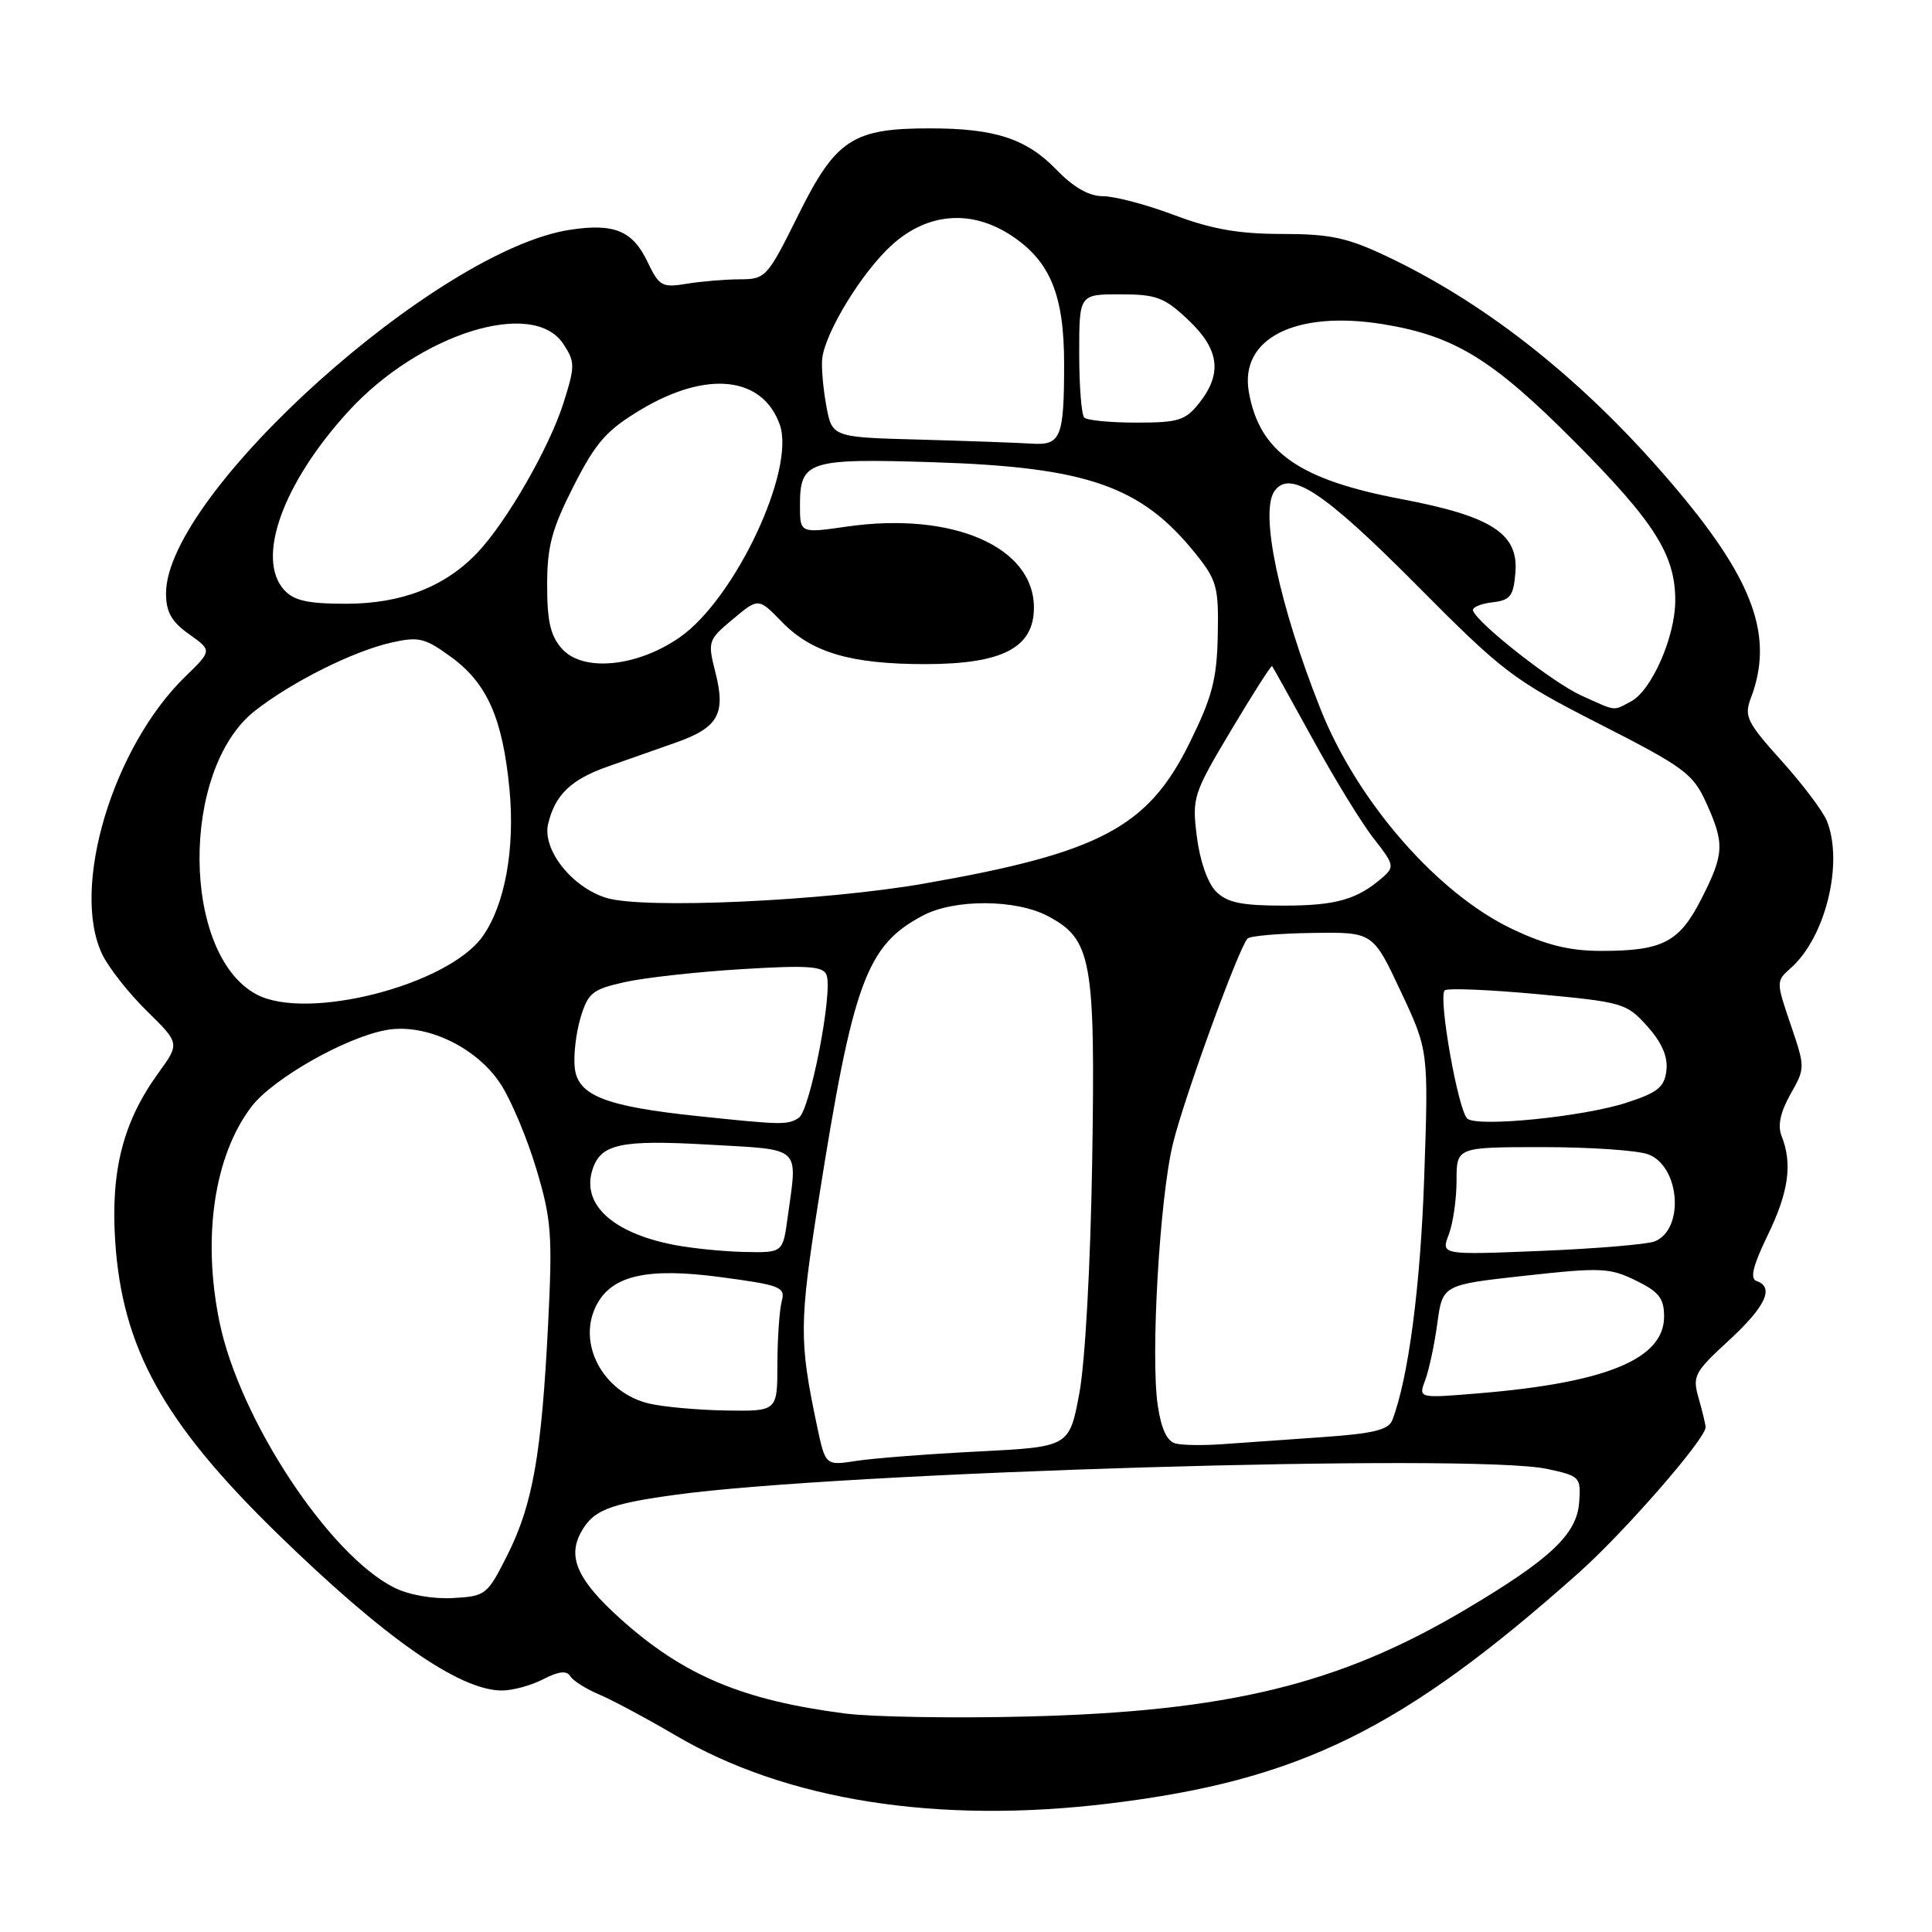 <?xml version="1.0" encoding="UTF-8" standalone="no"?>
<!DOCTYPE svg PUBLIC "-//W3C//DTD SVG 1.1//EN" "http://www.w3.org/Graphics/SVG/1.1/DTD/svg11.dtd" >
<svg xmlns="http://www.w3.org/2000/svg" xmlns:xlink="http://www.w3.org/1999/xlink" version="1.1" viewBox="0 0 256 256">
 <g >
 <path fill="currentColor"
d=" M 147.03 238.97 C 172.17 235.91 185.86 229.18 209.16 208.43 C 215.20 203.06 226.00 190.67 226.00 189.12 C 226.00 188.77 225.59 187.06 225.09 185.31 C 224.23 182.33 224.48 181.85 229.09 177.61 C 233.96 173.12 235.15 170.56 232.75 169.74 C 231.85 169.42 232.27 167.72 234.25 163.63 C 237.02 157.92 237.53 154.19 236.06 150.50 C 235.53 149.15 235.91 147.35 237.24 145.00 C 239.21 141.52 239.21 141.46 237.27 135.76 C 235.33 130.05 235.33 130.01 237.30 128.26 C 241.88 124.20 244.29 114.41 242.09 108.82 C 241.59 107.54 238.89 103.95 236.08 100.83 C 231.48 95.72 231.08 94.91 231.99 92.52 C 235.05 84.49 232.47 77.13 222.38 65.09 C 210.61 51.03 197.47 40.45 183.72 33.95 C 178.53 31.49 176.24 31.00 169.87 31.00 C 164.17 31.00 160.56 30.37 155.60 28.50 C 151.94 27.12 147.70 26.00 146.17 26.00 C 144.31 26.00 142.27 24.85 139.99 22.49 C 136.00 18.37 131.84 17.01 123.22 17.01 C 113.00 17.00 110.74 18.48 105.80 28.44 C 101.67 36.76 101.46 37.00 98.03 37.01 C 96.09 37.02 92.92 37.28 90.98 37.60 C 87.72 38.14 87.34 37.93 85.79 34.68 C 83.83 30.58 81.39 29.56 75.58 30.44 C 57.95 33.08 22.00 65.41 22.00 78.62 C 22.00 81.09 22.72 82.38 25.05 84.03 C 28.10 86.20 28.10 86.20 24.58 89.62 C 14.95 98.97 9.35 117.61 13.53 126.42 C 14.37 128.19 17.03 131.58 19.44 133.94 C 23.83 138.25 23.83 138.25 20.97 142.20 C 16.32 148.62 14.66 155.08 15.26 164.40 C 16.18 178.60 21.63 188.45 36.66 203.12 C 50.93 217.04 60.88 224.00 66.51 224.00 C 67.93 224.00 70.40 223.33 71.99 222.50 C 74.02 221.45 75.09 221.33 75.57 222.11 C 75.94 222.71 77.65 223.79 79.37 224.52 C 81.09 225.24 85.65 227.68 89.50 229.94 C 104.21 238.59 124.26 241.74 147.03 238.97 Z  M 112.00 227.05 C 98.38 225.30 90.55 222.00 82.20 214.49 C 76.60 209.45 75.18 206.40 76.94 203.12 C 78.53 200.14 80.59 199.30 89.32 198.09 C 111.16 195.05 195.26 192.54 205.00 194.64 C 209.35 195.57 209.49 195.72 209.25 199.05 C 208.95 203.29 205.46 206.58 194.22 213.25 C 177.49 223.19 162.73 226.79 136.00 227.45 C 126.38 227.69 115.58 227.51 112.00 227.05 Z  M 52.24 210.37 C 43.58 206.04 31.73 188.03 29.09 175.20 C 26.77 163.95 28.38 153.13 33.32 146.64 C 36.15 142.94 45.69 137.50 51.15 136.49 C 56.36 135.53 63.14 138.72 66.35 143.66 C 67.73 145.77 69.85 150.83 71.07 154.90 C 73.07 161.57 73.22 163.62 72.63 175.41 C 71.76 192.70 70.60 199.31 67.27 205.97 C 64.57 211.35 64.38 211.51 60.00 211.75 C 57.36 211.90 54.15 211.33 52.24 210.37 Z  M 108.24 188.86 C 105.88 177.62 105.90 175.35 108.48 158.95 C 113.03 130.10 114.81 125.26 122.30 121.31 C 126.47 119.11 134.59 119.14 138.83 121.38 C 144.66 124.45 145.15 127.13 144.72 153.84 C 144.50 167.56 143.79 180.49 143.02 184.61 C 141.69 191.72 141.69 191.72 129.59 192.33 C 122.94 192.67 115.67 193.23 113.43 193.58 C 109.37 194.21 109.37 194.21 108.24 188.86 Z  M 155.80 191.28 C 154.65 191.00 153.88 189.39 153.41 186.24 C 152.44 179.76 153.66 158.69 155.43 151.50 C 156.92 145.40 164.17 125.50 165.31 124.36 C 165.65 124.01 169.53 123.68 173.93 123.62 C 181.92 123.50 181.92 123.50 185.60 131.35 C 189.29 139.20 189.29 139.20 188.72 155.85 C 188.23 170.36 186.63 182.60 184.49 188.17 C 183.99 189.47 181.98 189.96 175.18 190.43 C 170.40 190.76 164.47 191.18 162.00 191.36 C 159.53 191.54 156.74 191.51 155.80 191.28 Z  M 86.02 185.98 C 79.86 184.53 76.37 177.92 79.08 172.85 C 81.15 168.97 85.85 167.94 95.46 169.22 C 103.48 170.29 104.09 170.54 103.58 172.44 C 103.28 173.57 103.02 177.31 103.01 180.75 C 103.00 187.00 103.00 187.00 96.25 186.90 C 92.54 186.84 87.93 186.43 86.02 185.98 Z  M 188.84 182.90 C 189.34 181.58 190.07 178.19 190.45 175.37 C 191.15 170.24 191.15 170.24 202.07 169.04 C 212.09 167.93 213.30 167.98 216.75 169.67 C 219.83 171.17 220.50 172.03 220.50 174.46 C 220.50 180.05 212.89 183.21 196.07 184.61 C 187.94 185.29 187.94 185.29 188.84 182.90 Z  M 89.24 164.94 C 81.12 163.34 77.05 159.57 78.50 155.00 C 79.59 151.57 82.21 151.00 93.90 151.67 C 106.41 152.39 105.69 151.72 104.36 161.36 C 103.73 166.00 103.73 166.00 98.61 165.89 C 95.80 165.83 91.58 165.40 89.24 164.94 Z  M 191.97 163.58 C 192.54 162.09 193.00 158.87 193.00 156.43 C 193.00 152.00 193.00 152.00 204.43 152.00 C 210.72 152.00 217.01 152.43 218.41 152.96 C 222.61 154.56 223.23 162.88 219.26 164.49 C 218.29 164.88 211.52 165.45 204.22 165.75 C 190.94 166.29 190.94 166.29 191.97 163.58 Z  M 92.37 147.88 C 80.23 146.60 76.58 145.17 76.16 141.52 C 75.97 139.88 76.32 136.88 76.92 134.87 C 77.91 131.56 78.50 131.09 82.76 130.14 C 85.37 129.55 92.33 128.78 98.24 128.42 C 107.06 127.88 109.07 128.02 109.52 129.19 C 110.39 131.45 107.33 147.18 105.84 148.12 C 104.33 149.08 103.67 149.07 92.37 147.88 Z  M 194.46 148.25 C 193.25 147.39 190.54 132.12 191.43 131.23 C 191.76 130.91 197.30 131.13 203.74 131.73 C 215.04 132.78 215.54 132.93 218.28 135.99 C 220.21 138.15 221.02 140.02 220.81 141.83 C 220.55 144.06 219.67 144.77 215.50 146.12 C 209.80 147.97 196.02 149.36 194.46 148.25 Z  M 34.00 131.77 C 24.04 126.48 23.88 101.99 33.75 94.21 C 38.63 90.37 46.80 86.28 51.88 85.14 C 55.51 84.32 56.32 84.53 59.86 87.12 C 64.58 90.60 66.61 95.24 67.51 104.58 C 68.26 112.49 66.90 119.93 63.94 124.09 C 59.34 130.54 40.69 135.33 34.00 131.77 Z  M 200.42 123.12 C 190.47 118.41 179.82 106.20 174.95 93.89 C 169.50 80.16 166.92 67.96 168.85 65.11 C 170.86 62.15 175.39 65.13 187.63 77.45 C 199.20 89.11 200.50 90.10 212.01 95.97 C 223.14 101.64 224.33 102.52 226.06 106.33 C 228.54 111.79 228.48 113.12 225.46 119.07 C 222.53 124.85 220.33 126.00 212.18 126.00 C 208.00 126.00 204.90 125.24 200.42 123.12 Z  M 80.33 118.97 C 75.75 117.55 71.83 112.56 72.63 109.17 C 73.55 105.30 75.67 103.27 80.62 101.54 C 83.03 100.69 87.03 99.29 89.51 98.41 C 95.17 96.42 96.20 94.61 94.80 89.12 C 93.75 84.98 93.81 84.80 97.11 82.04 C 100.50 79.21 100.50 79.21 103.60 82.40 C 107.56 86.48 112.74 88.00 122.62 88.00 C 132.84 87.99 137.00 85.83 137.00 80.51 C 137.00 72.45 126.23 67.77 112.25 69.77 C 106.00 70.67 106.00 70.67 106.00 66.96 C 106.00 61.06 107.07 60.72 123.73 61.25 C 144.05 61.90 151.22 64.40 158.41 73.35 C 161.25 76.89 161.49 77.77 161.36 84.19 C 161.24 90.04 160.62 92.38 157.60 98.49 C 152.10 109.63 145.72 113.01 122.50 117.07 C 109.14 119.41 85.22 120.49 80.33 118.97 Z  M 161.13 118.13 C 160.03 117.03 158.99 114.07 158.59 110.88 C 157.94 105.68 158.09 105.21 163.13 96.76 C 166.00 91.95 168.44 88.12 168.56 88.26 C 168.67 88.39 171.11 92.78 173.98 98.00 C 176.84 103.22 180.47 109.14 182.05 111.14 C 184.72 114.53 184.80 114.87 183.21 116.26 C 179.83 119.20 177.02 120.00 170.07 120.00 C 164.50 120.00 162.60 119.60 161.13 118.13 Z  M 209.49 92.14 C 205.76 90.44 195.89 82.71 195.19 80.93 C 195.02 80.50 196.15 80.00 197.69 79.82 C 200.13 79.54 200.54 79.02 200.80 75.86 C 201.23 70.71 197.63 68.39 185.68 66.13 C 172.11 63.56 166.88 59.89 165.48 51.95 C 164.22 44.84 171.68 41.08 183.28 42.96 C 192.70 44.50 197.75 47.59 208.54 58.42 C 219.26 69.19 222.01 73.53 221.98 79.65 C 221.95 84.42 218.85 91.47 216.15 92.92 C 213.68 94.24 214.29 94.31 209.49 92.14 Z  M 74.50 86.00 C 72.95 84.29 72.50 82.39 72.50 77.54 C 72.50 72.38 73.11 70.11 76.01 64.40 C 78.98 58.57 80.36 57.01 84.97 54.25 C 93.66 49.06 101.05 49.86 103.32 56.26 C 105.45 62.25 97.38 79.39 90.04 84.47 C 84.42 88.37 77.28 89.07 74.50 86.00 Z  M 37.65 78.17 C 33.88 74.00 37.46 64.04 46.16 54.51 C 55.57 44.22 70.65 39.49 74.64 45.57 C 76.21 47.96 76.21 48.49 74.68 53.35 C 72.81 59.28 67.12 69.18 63.24 73.25 C 58.94 77.77 53.18 80.00 45.84 80.00 C 40.78 80.00 38.94 79.59 37.65 78.17 Z  M 121.87 58.25 C 110.25 57.94 110.25 57.94 109.48 53.72 C 109.06 51.40 108.82 48.60 108.95 47.50 C 109.36 43.98 114.26 36.00 118.19 32.45 C 122.95 28.15 128.78 27.72 134.10 31.27 C 139.17 34.65 141.00 39.14 141.00 48.17 C 141.00 58.02 140.58 59.05 136.64 58.78 C 134.91 58.67 128.27 58.43 121.87 58.25 Z  M 143.67 55.33 C 143.30 54.97 143.00 51.14 143.00 46.83 C 143.00 39.00 143.00 39.00 148.43 39.00 C 153.22 39.00 154.28 39.40 157.43 42.37 C 161.56 46.26 162.00 49.46 158.93 53.37 C 157.08 55.71 156.17 56.00 150.59 56.00 C 147.15 56.00 144.03 55.70 143.67 55.33 Z "/>
</g>
</svg>